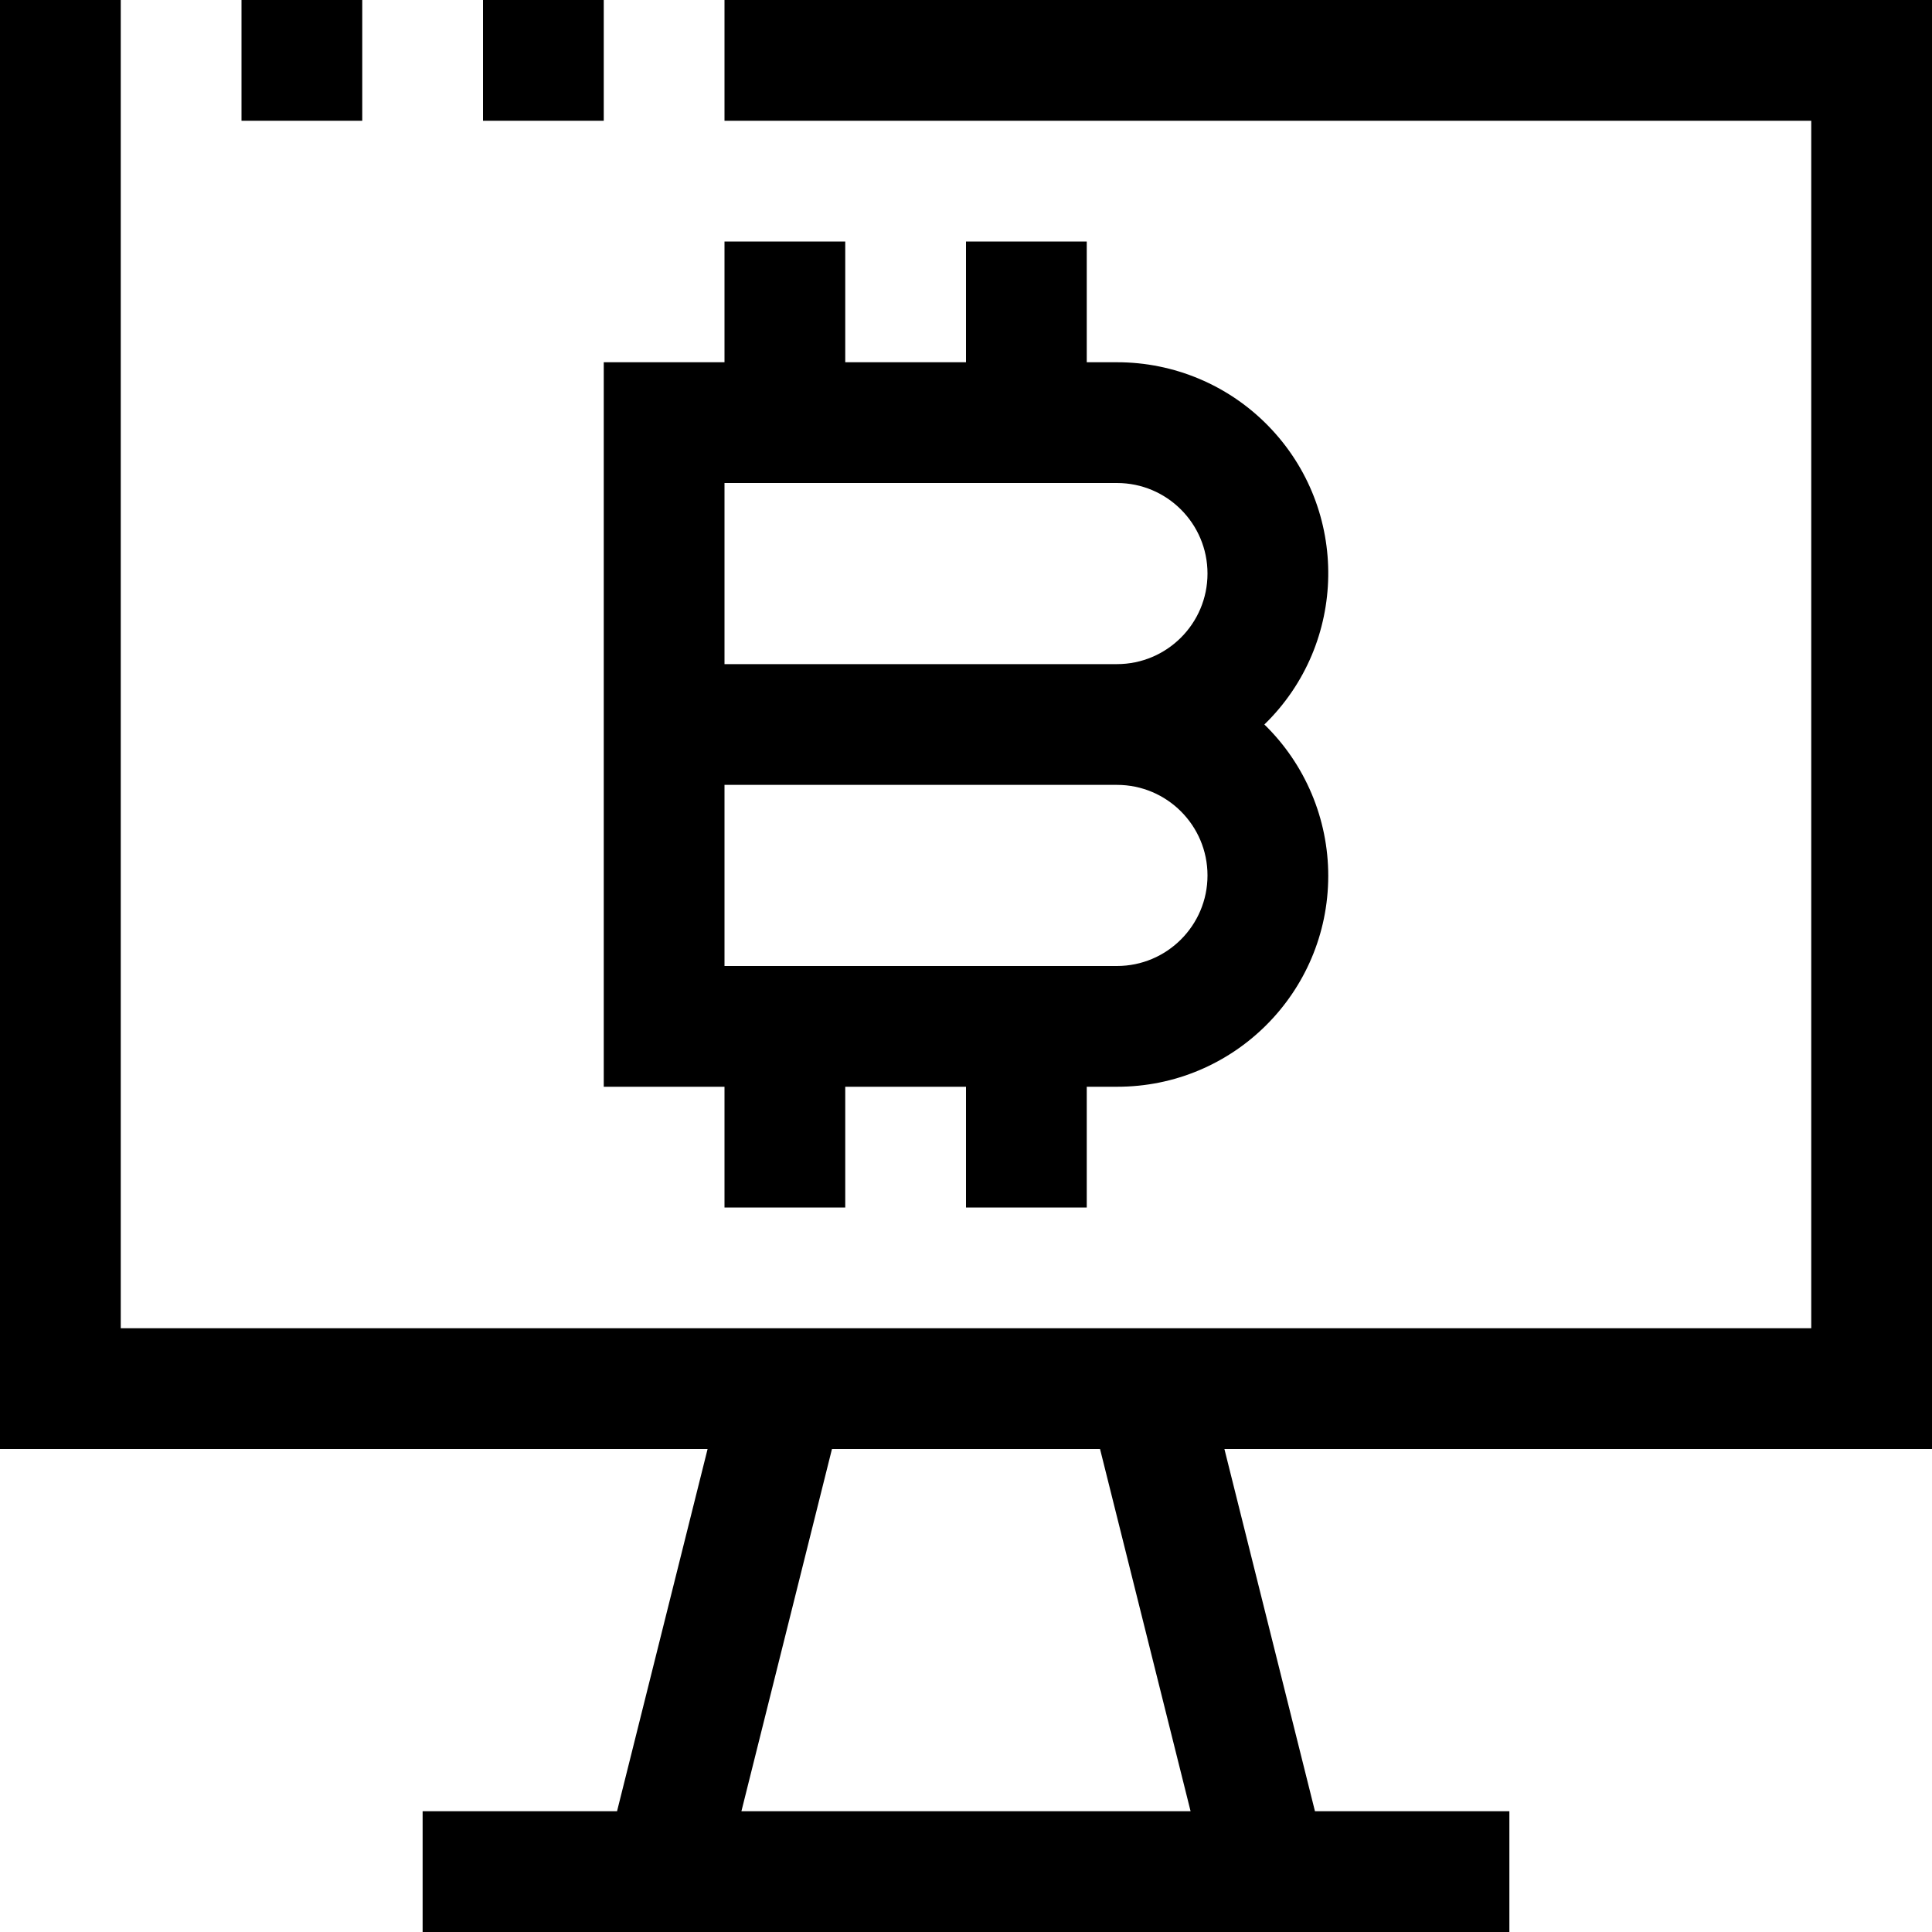 <svg xmlns="http://www.w3.org/2000/svg" viewBox="0 0 32 32" fill="currentColor"><path d="M6 0H4V2H6V0Z" fill="currentColor"></path><path d="M10 0H8V2H10V0Z" fill="currentColor"></path><path d="M32 0H12V2H30V22H2V0H0V24H11.72L10.22 30H7V32H25V30H21.78L20.28 24H32V0ZM12.28 30L13.78 24H18.22L19.72 30H12.28Z" fill="currentColor"></path><path d="M10 11V18H12V20H14V18H16V20H18V18H18.5C20.43 18.003 21.997 16.44 22 14.51C22.001 13.565 21.619 12.659 20.942 12C22.326 10.654 22.356 8.441 21.01 7.058C20.351 6.38 19.445 5.999 18.5 6H18V4H16V6H14V4H12V6H10V11ZM12 8H18.5C19.328 8 20 8.672 20 9.5C20 10.328 19.328 11 18.5 11H12V8ZM12 13H18.5C19.328 13 20 13.672 20 14.5C20 15.328 19.328 16 18.5 16H12V13Z" fill="currentColor"></path></svg>